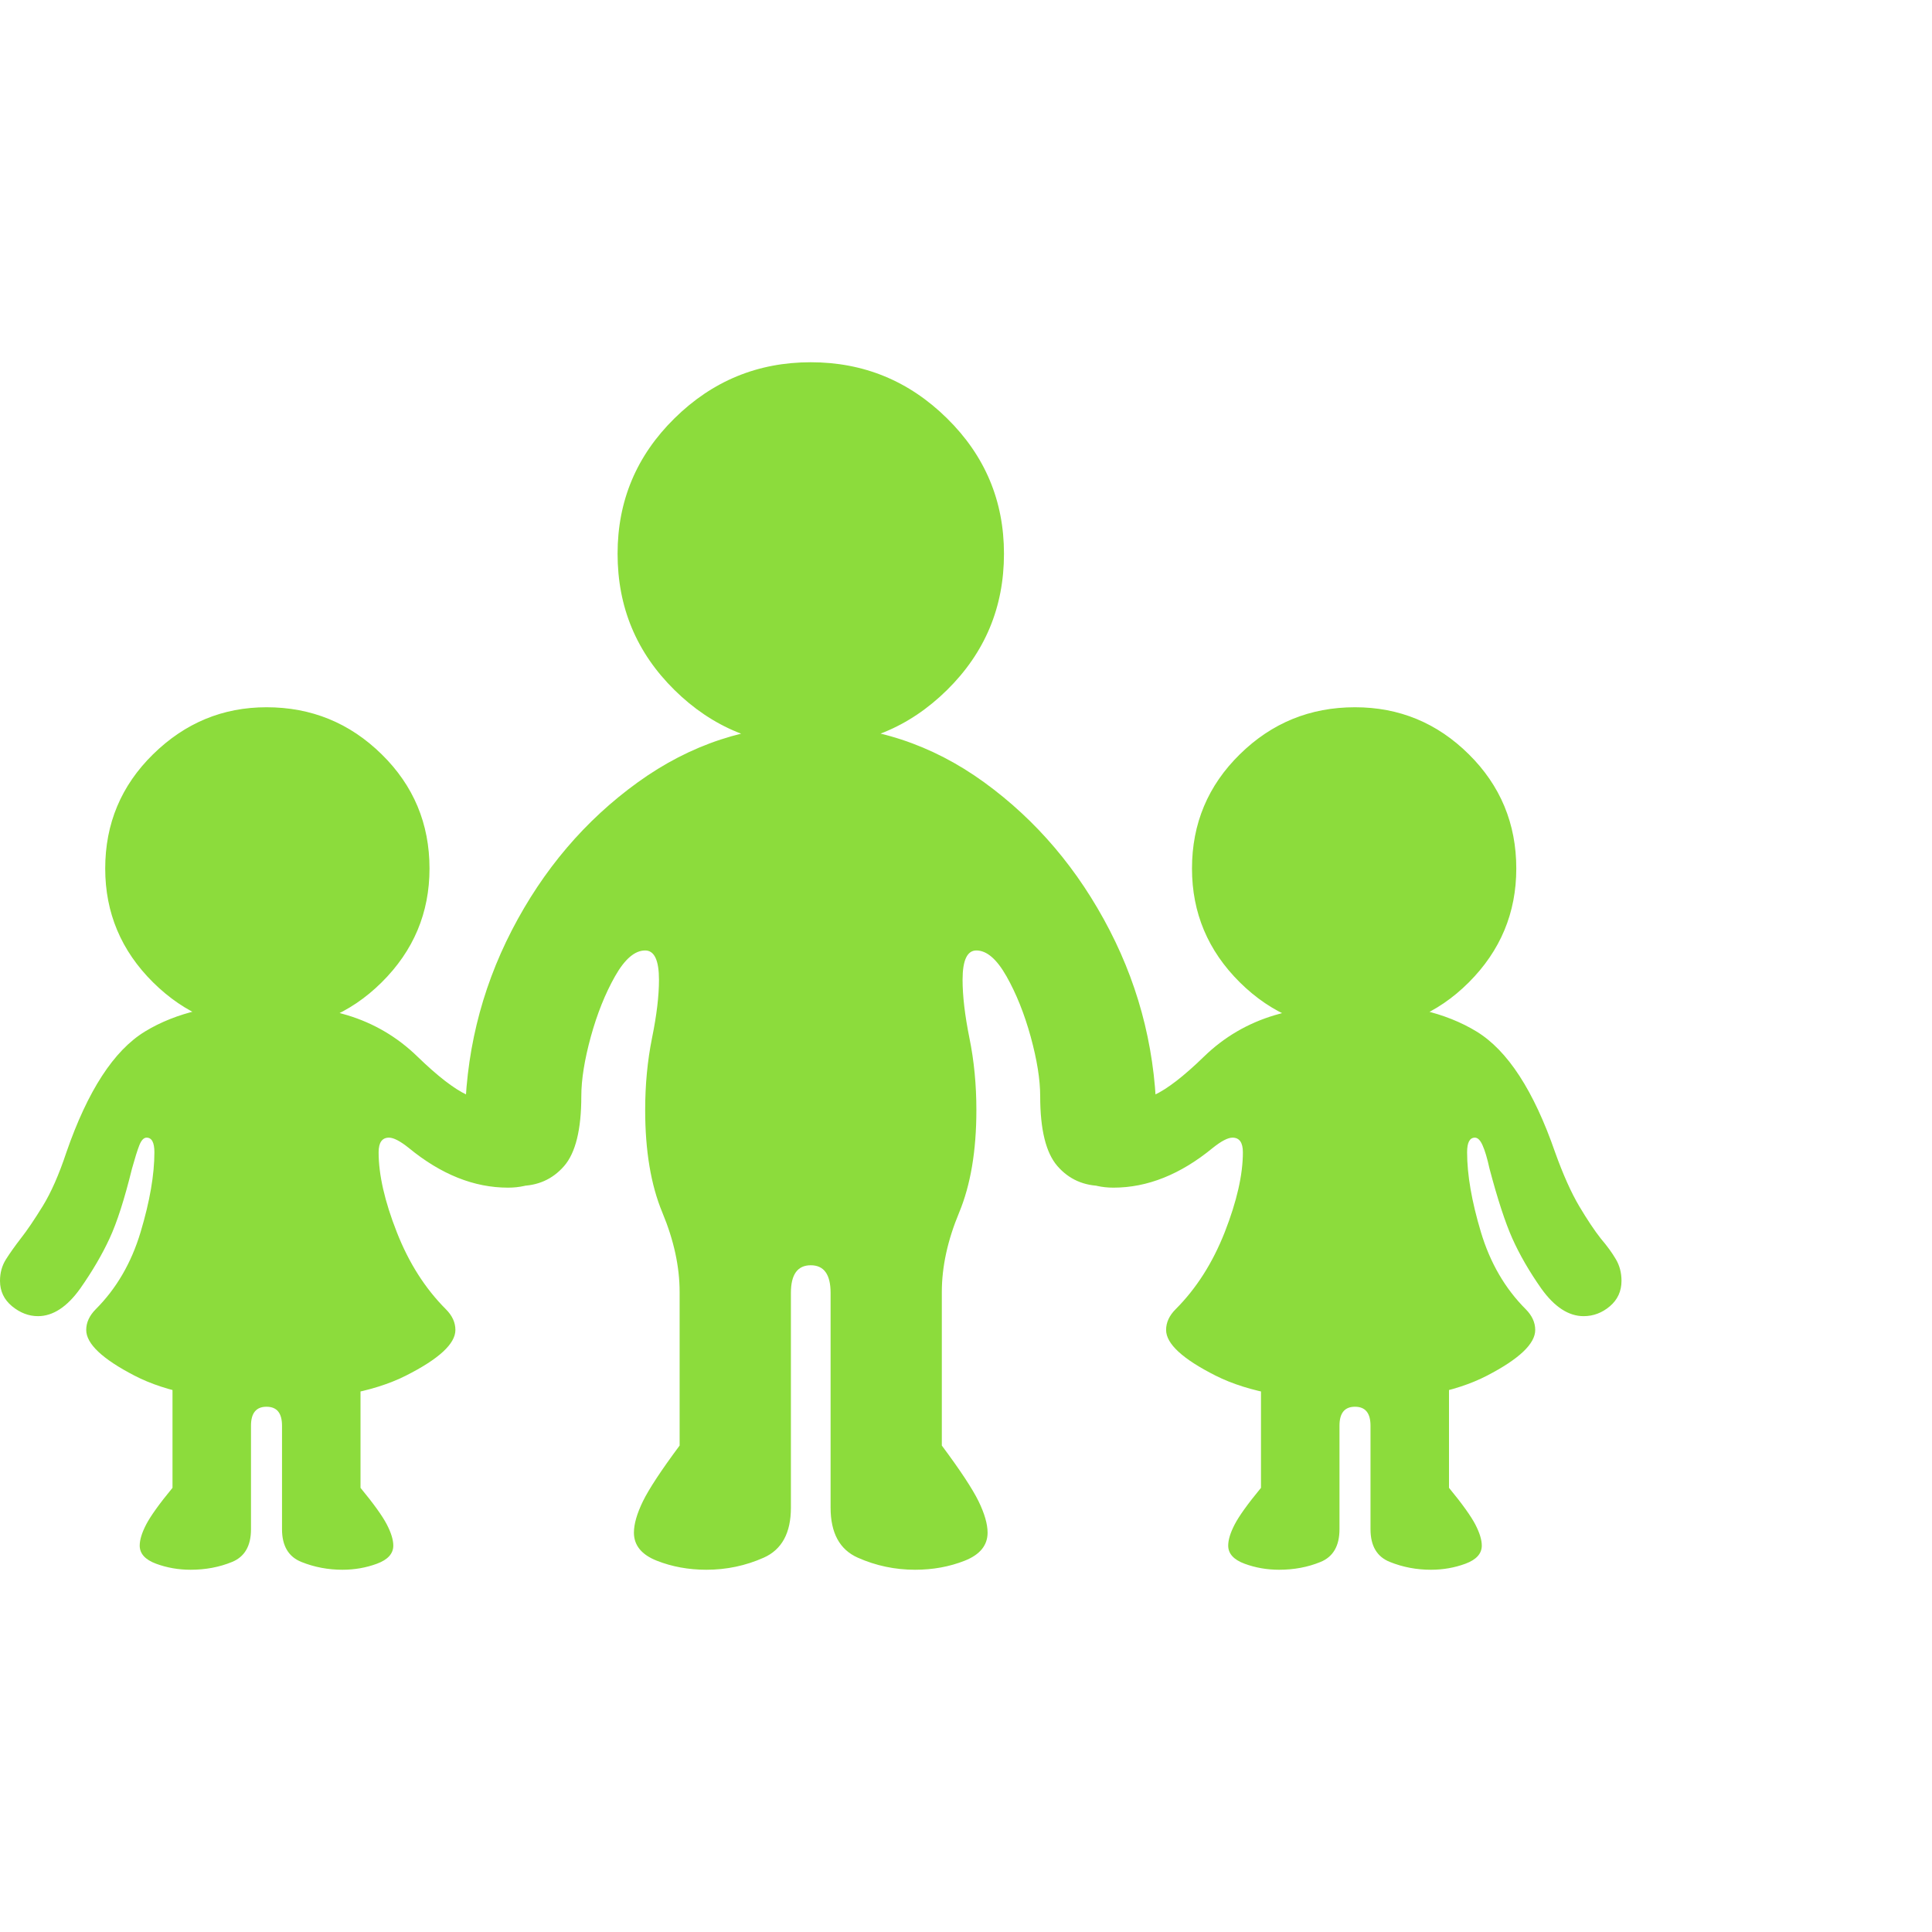 <svg version="1.1" xmlns="http://www.w3.org/2000/svg" style="fill:rgba(0,0,0,1.0)" width="256" height="256" viewBox="0 0 35.0 21.875"><path fill="rgb(140, 220, 60)" d="M12.797 21.875 C12.474 21.875 12.174 21.82 11.898 21.711 C11.622 21.602 11.484 21.432 11.484 21.203 C11.484 21.047 11.539 20.857 11.648 20.633 C11.758 20.409 11.979 20.073 12.312 19.625 L12.312 16.844 C12.312 16.385 12.208 15.906 12 15.406 C11.792 14.906 11.688 14.286 11.688 13.547 C11.688 13.089 11.729 12.654 11.812 12.242 C11.896 11.831 11.938 11.479 11.938 11.188 C11.938 10.833 11.854 10.656 11.688 10.656 C11.5 10.656 11.318 10.812 11.141 11.125 C10.964 11.438 10.818 11.802 10.703 12.219 C10.589 12.635 10.531 12.995 10.531 13.297 C10.531 13.901 10.427 14.323 10.219 14.562 C10.01 14.802 9.74 14.922 9.406 14.922 C8.75 14.922 8.422 14.557 8.422 13.828 C8.422 12.568 8.706 11.388 9.273 10.289 C9.841 9.19 10.602 8.297 11.555 7.609 C12.508 6.922 13.552 6.578 14.688 6.578 C15.833 6.578 16.88 6.922 17.828 7.609 C18.776 8.297 19.534 9.19 20.102 10.289 C20.669 11.388 20.953 12.568 20.953 13.828 C20.953 14.557 20.625 14.922 19.969 14.922 C19.635 14.922 19.365 14.802 19.156 14.562 C18.948 14.323 18.844 13.901 18.844 13.297 C18.844 12.995 18.786 12.635 18.672 12.219 C18.557 11.802 18.411 11.438 18.234 11.125 C18.057 10.812 17.875 10.656 17.688 10.656 C17.521 10.656 17.438 10.833 17.438 11.188 C17.438 11.479 17.479 11.831 17.562 12.242 C17.646 12.654 17.688 13.089 17.688 13.547 C17.688 14.286 17.583 14.906 17.375 15.406 C17.167 15.906 17.062 16.385 17.062 16.844 L17.062 19.625 C17.396 20.073 17.617 20.409 17.727 20.633 C17.836 20.857 17.891 21.047 17.891 21.203 C17.891 21.432 17.753 21.602 17.477 21.711 C17.201 21.82 16.901 21.875 16.578 21.875 C16.214 21.875 15.867 21.802 15.539 21.656 C15.211 21.51 15.047 21.208 15.047 20.75 L15.047 16.859 C15.047 16.526 14.927 16.359 14.688 16.359 C14.448 16.359 14.328 16.526 14.328 16.859 L14.328 20.75 C14.328 21.208 14.164 21.51 13.836 21.656 C13.508 21.802 13.161 21.875 12.797 21.875 Z M14.688 6.953 C13.729 6.953 12.906 6.615 12.219 5.938 C11.531 5.26 11.188 4.438 11.188 3.469 C11.188 2.51 11.531 1.693 12.219 1.016 C12.906 0.339 13.729 -0 14.688 -0 C15.646 -0 16.469 0.339 17.156 1.016 C17.844 1.693 18.188 2.51 18.188 3.469 C18.188 4.438 17.844 5.26 17.156 5.938 C16.469 6.615 15.646 6.953 14.688 6.953 Z M4.828 18.812 C3.818 18.812 3.021 18.661 2.438 18.359 C1.854 18.057 1.562 17.781 1.562 17.531 C1.562 17.396 1.62 17.271 1.734 17.156 C2.109 16.781 2.38 16.315 2.547 15.758 C2.714 15.201 2.797 14.719 2.797 14.312 C2.797 14.135 2.75 14.047 2.656 14.047 C2.604 14.047 2.56 14.094 2.523 14.188 C2.487 14.281 2.443 14.422 2.391 14.609 C2.255 15.161 2.12 15.583 1.984 15.875 C1.849 16.167 1.672 16.469 1.453 16.781 C1.214 17.115 0.958 17.281 0.688 17.281 C0.521 17.281 0.365 17.221 0.219 17.102 C0.073 16.982 0 16.828 0 16.641 C0 16.495 0.036 16.365 0.109 16.25 C0.182 16.135 0.271 16.01 0.375 15.875 C0.49 15.729 0.622 15.534 0.773 15.289 C0.924 15.044 1.068 14.719 1.203 14.312 C1.589 13.198 2.062 12.469 2.625 12.125 C3.188 11.781 3.922 11.609 4.828 11.609 C5.318 11.609 5.805 11.682 6.289 11.828 C6.773 11.974 7.198 12.224 7.562 12.578 C7.927 12.932 8.227 13.164 8.461 13.273 C8.695 13.383 8.958 13.438 9.25 13.438 L10.188 14.453 C9.948 14.786 9.62 14.953 9.203 14.953 C8.589 14.953 7.99 14.714 7.406 14.234 C7.25 14.109 7.13 14.047 7.047 14.047 C6.922 14.047 6.859 14.135 6.859 14.312 C6.859 14.719 6.969 15.201 7.188 15.758 C7.406 16.315 7.703 16.781 8.078 17.156 C8.193 17.271 8.25 17.396 8.25 17.531 C8.25 17.781 7.951 18.057 7.352 18.359 C6.753 18.661 5.911 18.812 4.828 18.812 Z M3.453 21.875 C3.234 21.875 3.026 21.839 2.828 21.766 C2.63 21.693 2.531 21.583 2.531 21.438 C2.531 21.333 2.57 21.206 2.648 21.055 C2.727 20.904 2.885 20.682 3.125 20.391 L3.125 18.344 L6.531 18.344 L6.531 20.391 C6.771 20.682 6.93 20.904 7.008 21.055 C7.086 21.206 7.125 21.333 7.125 21.438 C7.125 21.583 7.026 21.693 6.828 21.766 C6.63 21.839 6.422 21.875 6.203 21.875 C5.943 21.875 5.695 21.828 5.461 21.734 C5.227 21.641 5.109 21.443 5.109 21.141 L5.109 19.266 C5.109 19.036 5.016 18.922 4.828 18.922 C4.641 18.922 4.547 19.036 4.547 19.266 L4.547 21.141 C4.547 21.443 4.432 21.641 4.203 21.734 C3.974 21.828 3.724 21.875 3.453 21.875 Z M4.828 12.094 C4.036 12.094 3.352 11.807 2.773 11.234 C2.195 10.661 1.906 9.974 1.906 9.172 C1.906 8.359 2.195 7.669 2.773 7.102 C3.352 6.534 4.036 6.25 4.828 6.25 C5.641 6.25 6.336 6.534 6.914 7.102 C7.492 7.669 7.781 8.359 7.781 9.172 C7.781 9.974 7.492 10.661 6.914 11.234 C6.336 11.807 5.641 12.094 4.828 12.094 Z M24.547 18.812 C23.464 18.812 22.622 18.661 22.023 18.359 C21.424 18.057 21.125 17.781 21.125 17.531 C21.125 17.396 21.182 17.271 21.297 17.156 C21.672 16.781 21.969 16.315 22.188 15.758 C22.406 15.201 22.516 14.719 22.516 14.312 C22.516 14.135 22.453 14.047 22.328 14.047 C22.245 14.047 22.125 14.109 21.969 14.234 C21.385 14.714 20.786 14.953 20.172 14.953 C19.755 14.953 19.427 14.786 19.188 14.453 L20.125 13.438 C20.417 13.438 20.68 13.383 20.914 13.273 C21.148 13.164 21.448 12.932 21.812 12.578 C22.177 12.224 22.604 11.974 23.094 11.828 C23.583 11.682 24.068 11.609 24.547 11.609 C25.453 11.609 26.187 11.781 26.75 12.125 C27.313 12.469 27.786 13.198 28.172 14.312 C28.318 14.719 28.464 15.044 28.609 15.289 C28.755 15.534 28.885 15.729 29 15.875 C29.115 16.01 29.206 16.135 29.273 16.25 C29.341 16.365 29.375 16.495 29.375 16.641 C29.375 16.828 29.305 16.982 29.164 17.102 C29.023 17.221 28.865 17.281 28.688 17.281 C28.417 17.281 28.161 17.115 27.922 16.781 C27.703 16.469 27.529 16.167 27.398 15.875 C27.268 15.583 27.13 15.161 26.984 14.609 C26.943 14.422 26.901 14.281 26.859 14.188 C26.818 14.094 26.771 14.047 26.719 14.047 C26.625 14.047 26.578 14.135 26.578 14.312 C26.578 14.719 26.661 15.201 26.828 15.758 C26.995 16.315 27.266 16.781 27.641 17.156 C27.755 17.271 27.812 17.396 27.812 17.531 C27.812 17.781 27.521 18.057 26.938 18.359 C26.354 18.661 25.557 18.812 24.547 18.812 Z M23.172 21.875 C22.953 21.875 22.745 21.839 22.547 21.766 C22.349 21.693 22.25 21.583 22.25 21.438 C22.25 21.333 22.289 21.206 22.367 21.055 C22.445 20.904 22.604 20.682 22.844 20.391 L22.844 18.344 L26.25 18.344 L26.25 20.391 C26.49 20.682 26.648 20.904 26.727 21.055 C26.805 21.206 26.844 21.333 26.844 21.438 C26.844 21.583 26.745 21.693 26.547 21.766 C26.349 21.839 26.141 21.875 25.922 21.875 C25.661 21.875 25.414 21.828 25.18 21.734 C24.945 21.641 24.828 21.443 24.828 21.141 L24.828 19.266 C24.828 19.036 24.734 18.922 24.547 18.922 C24.359 18.922 24.266 19.036 24.266 19.266 L24.266 21.141 C24.266 21.443 24.151 21.641 23.922 21.734 C23.693 21.828 23.443 21.875 23.172 21.875 Z M24.547 12.094 C23.734 12.094 23.039 11.807 22.461 11.234 C21.883 10.661 21.594 9.974 21.594 9.172 C21.594 8.359 21.883 7.669 22.461 7.102 C23.039 6.534 23.734 6.25 24.547 6.25 C25.349 6.25 26.036 6.534 26.609 7.102 C27.182 7.669 27.469 8.359 27.469 9.172 C27.469 9.974 27.182 10.661 26.609 11.234 C26.036 11.807 25.349 12.094 24.547 12.094 Z M35 21.875" /></svg>
